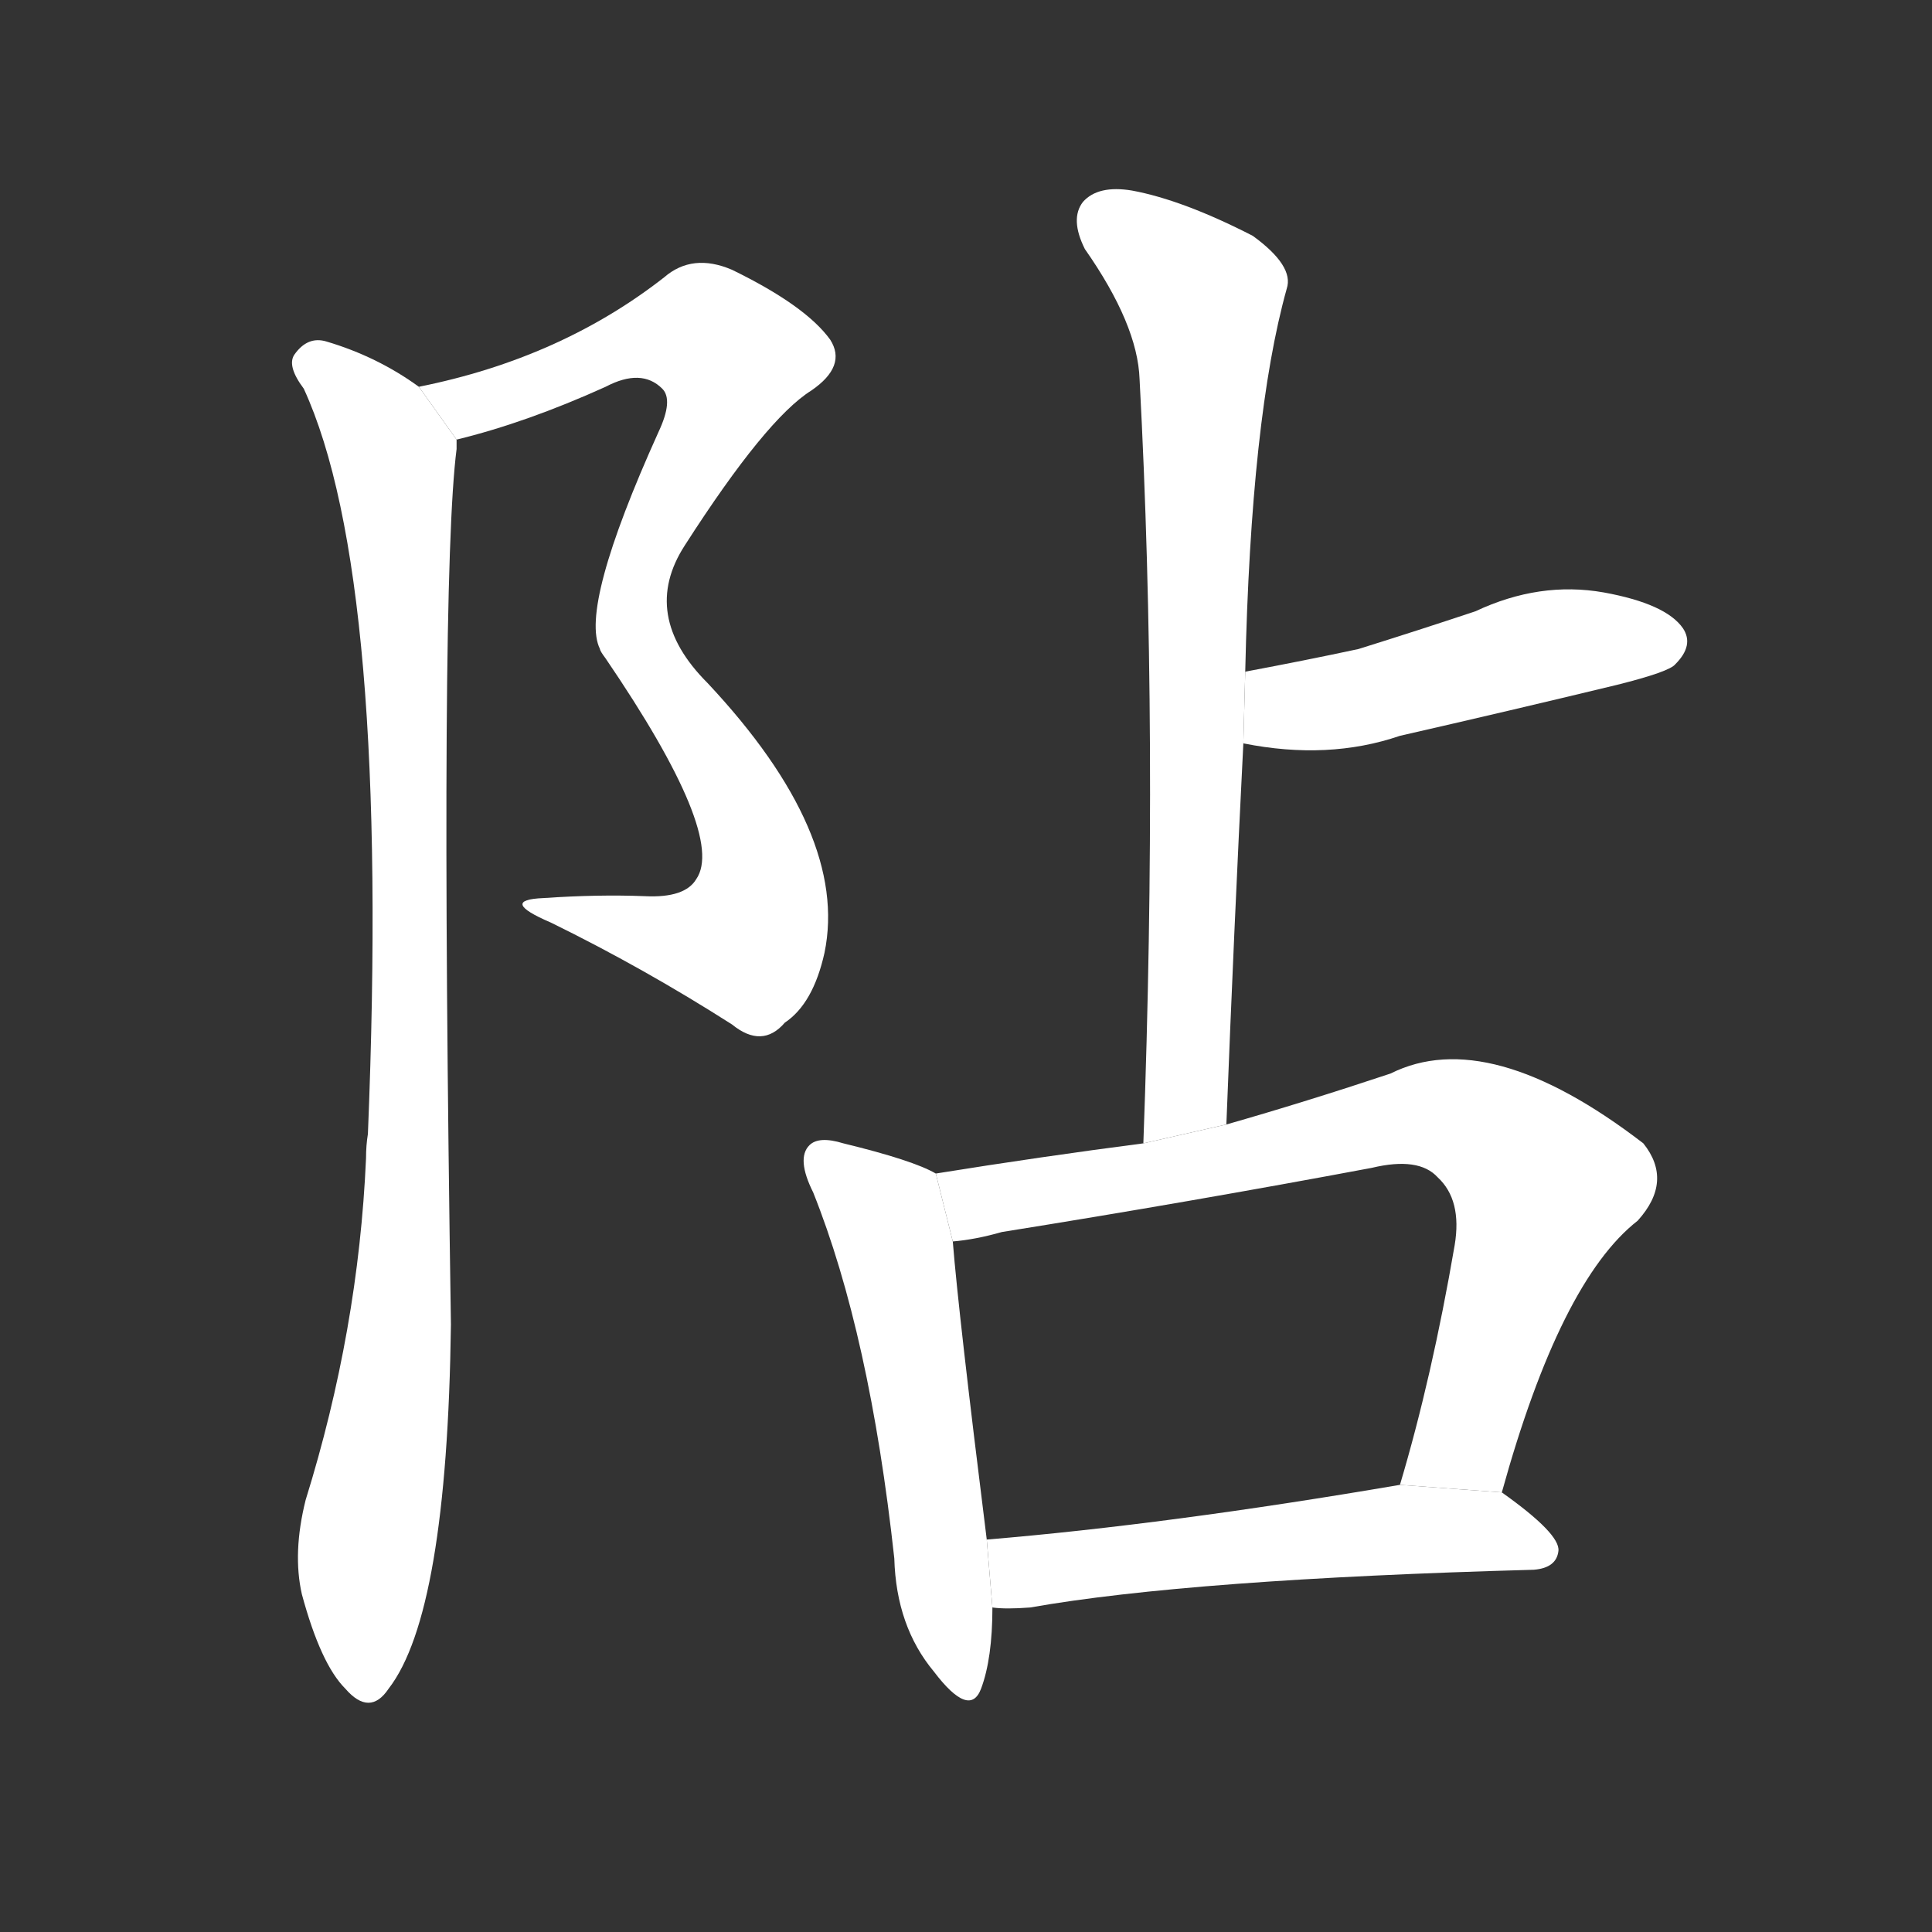 <!-- u963d_dian4 -->
<!-- 963D -->
<!--  -->
<!--  -->
<svg viewBox="0 0 1024 1024">
  <rect x="0" y="0" width="1024" height="1024" fill="#333333" stroke="none"/>
  <g transform="scale(1, -1) translate(0, -900)">
    <path fill="#FFFFFF" d="M 242 667 Q 279 676 321 695 Q 340 705 351 694 Q 357 688 349 671 Q 307 578 318 556 Q 318 555 321 551 Q 385 457 369 434 Q 363 424 342 425 Q 317 426 288 424 Q 264 423 292 411 Q 341 387 388 357 Q 404 344 416 358 Q 431 368 437 395 Q 450 458 375 538 Q 339 574 363 611 Q 406 678 430 693 Q 449 706 440 720 Q 427 738 388 757 Q 367 766 352 753 Q 297 710 222 695 L 242 667 Z"></path>
    <path fill="#FFFFFF" d="M 222 695 Q 200 711 173 719 Q 163 722 156 712 Q 152 706 161 694 Q 207 594 195 299 Q 194 293 194 286 Q 190 195 162 105 Q 155 77 160 55 Q 170 18 183 5 Q 196 -10 206 5 Q 237 45 239 198 Q 233 592 242 662 Q 242 665 242 667 L 222 695 Z"></path>
    <path fill="#FFFFFF" d="M 650 304 Q 654 407 659 506 L 660 544 Q 663 679 682 747 Q 686 759 664 775 Q 627 794 600 799 Q 582 802 574 793 Q 567 784 575 768 Q 603 728 604 699 Q 614 512 606 294 L 650 304 Z"></path>
    <path fill="#FFFFFF" d="M 659 506 Q 704 497 742 510 Q 799 523 857 537 Q 885 544 888 548 Q 898 558 892 567 Q 883 580 850 586 Q 816 592 782 576 Q 752 566 720 556 Q 692 550 660 544 L 659 506 Z"></path>
    <path fill="#FFFFFF" d="M 496 278 Q 484 285 447 294 Q 434 298 429 293 Q 422 286 431 268 Q 461 193 474 74 Q 475 38 495 14 Q 514 -11 520 5 Q 526 21 526 48 L 523 84 Q 508 204 505 242 L 496 278 Z"></path>
    <path fill="#FFFFFF" d="M 796 109 Q 827 221 868 253 Q 887 274 871 294 Q 789 357 737 331 Q 692 316 650 304 L 606 294 Q 552 287 496 278 L 505 242 Q 517 243 531 247 Q 631 263 727 281 Q 752 287 762 276 Q 775 264 771 240 Q 759 170 742 113 L 796 109 Z"></path>
    <path fill="#FFFFFF" d="M 526 48 Q 533 47 546 48 Q 631 63 813 68 Q 825 69 826 78 Q 827 87 796 109 L 742 113 Q 619 92 523 84 L 526 48 Z"></path>
  </g>
</svg>
